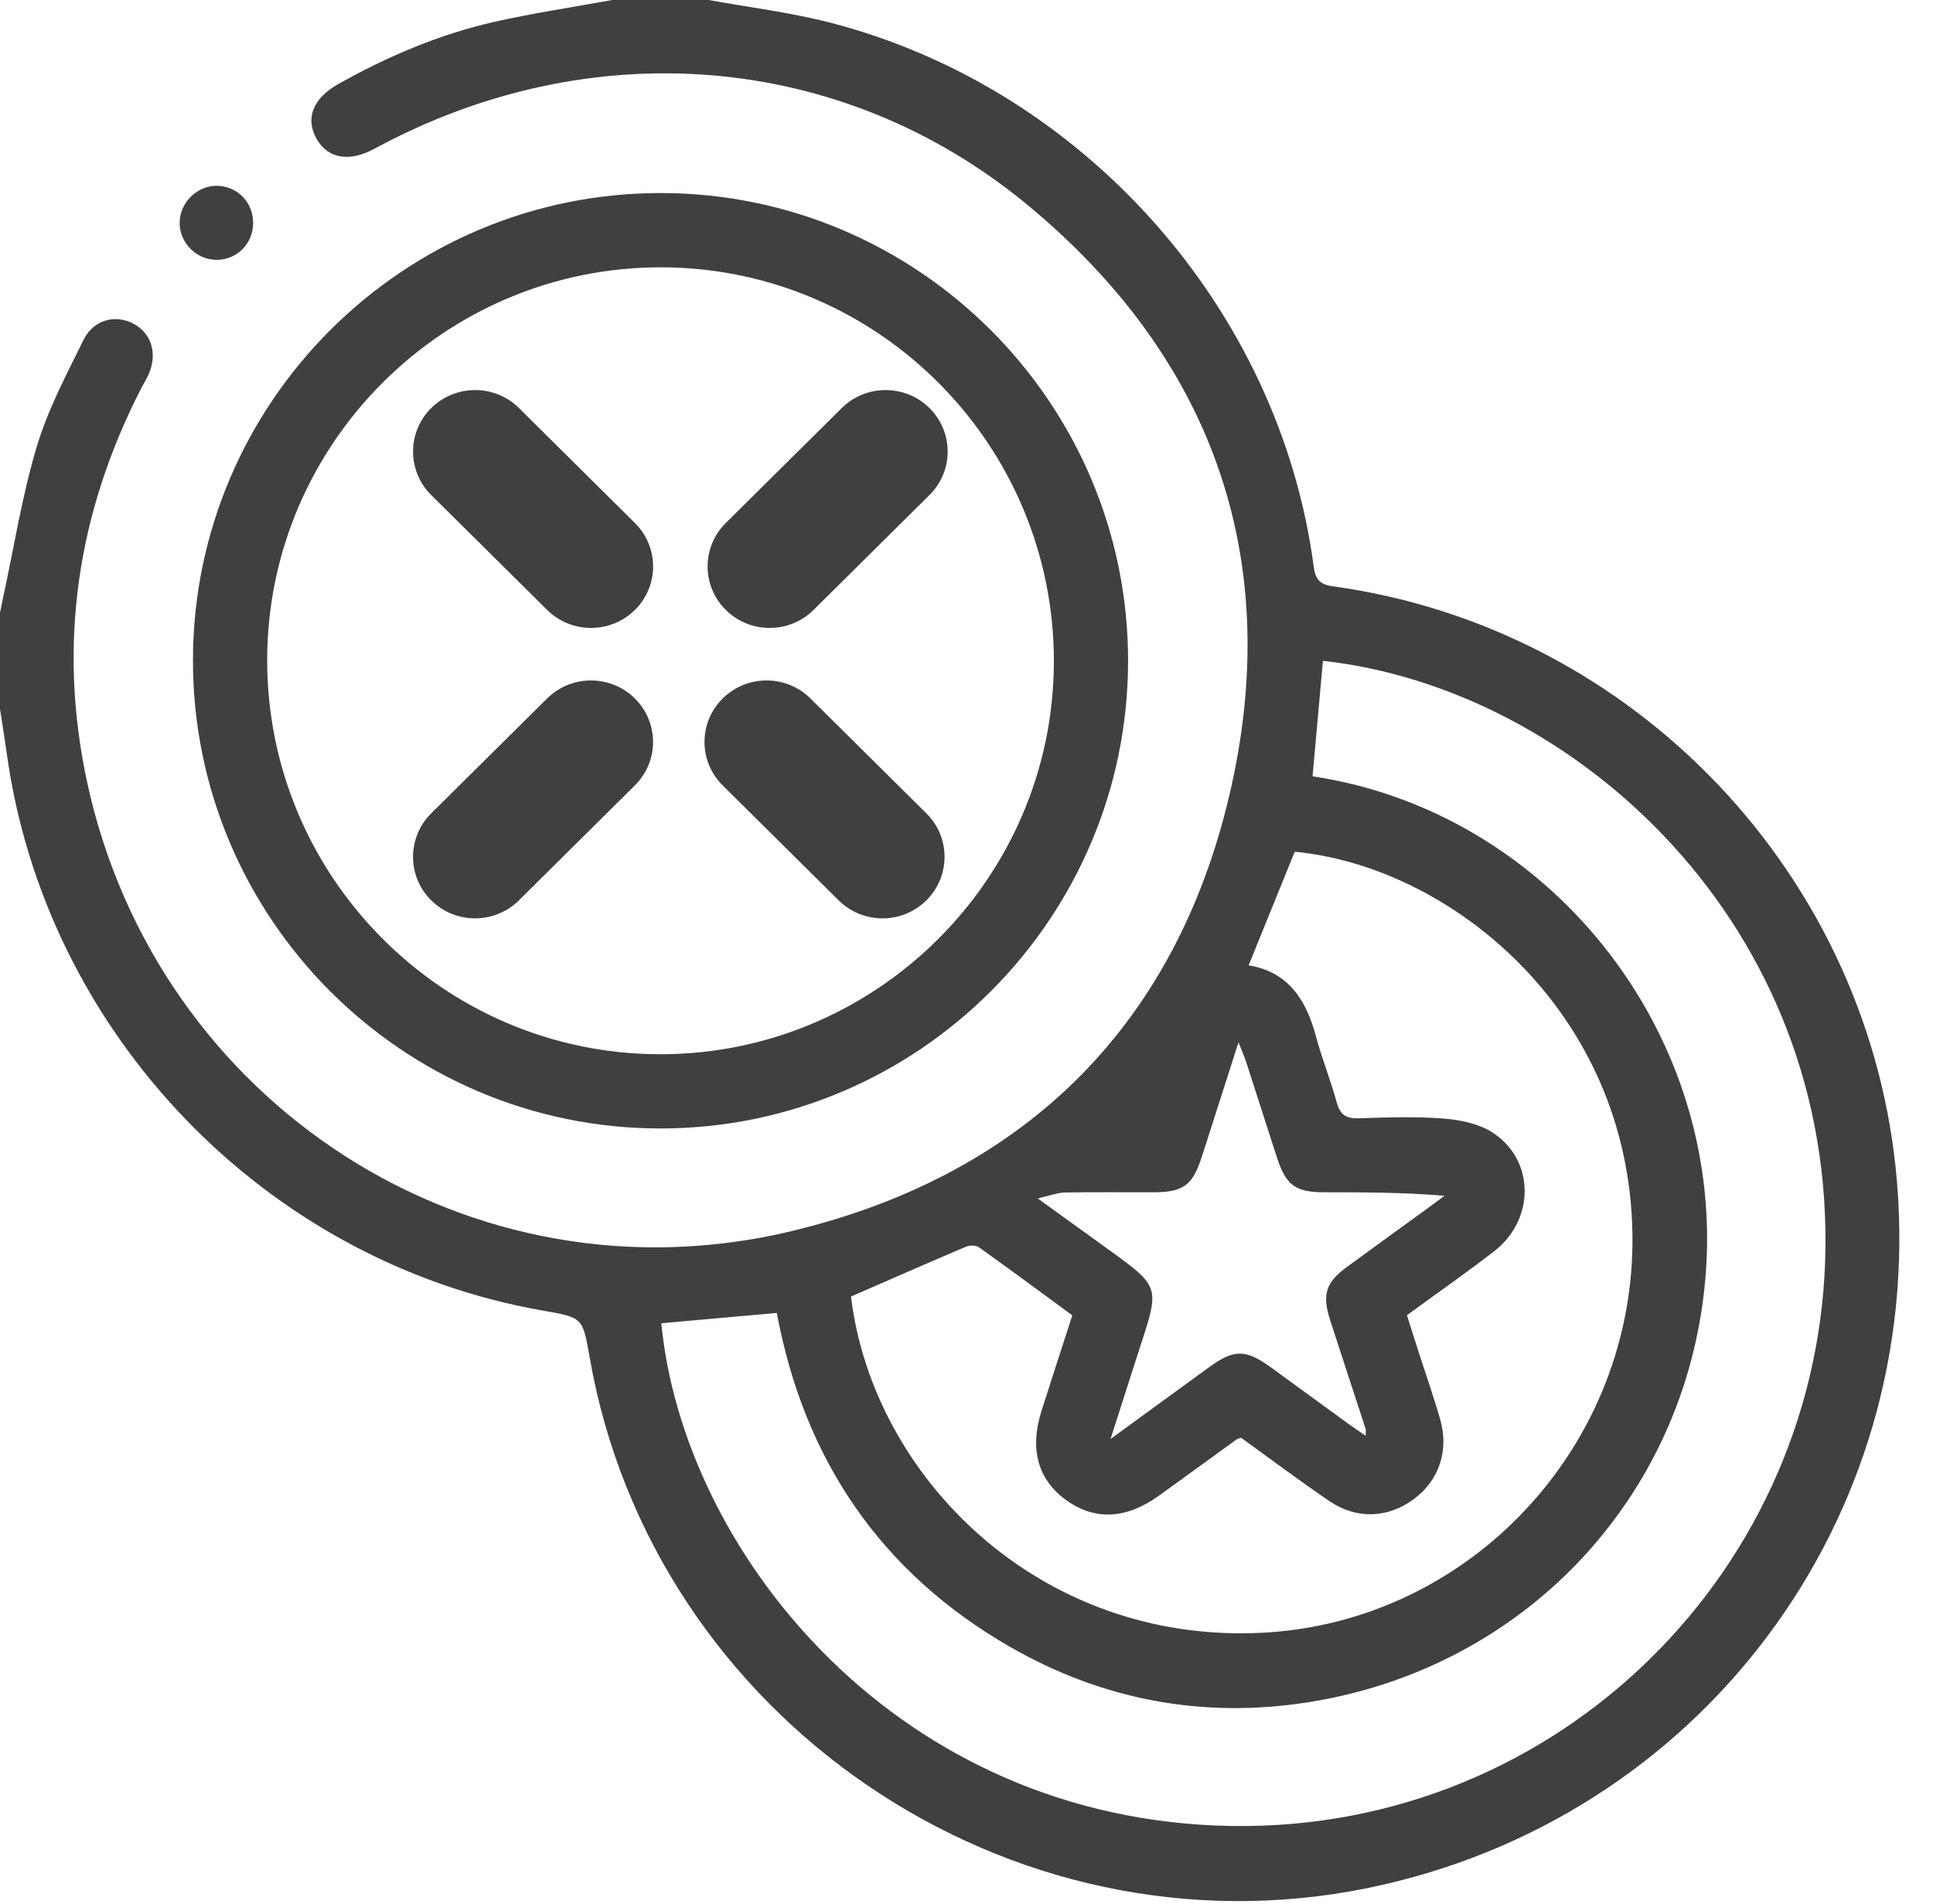 <?xml version="1.0" encoding="utf-8"?>
<!-- Generator: Adobe Illustrator 25.4.1, SVG Export Plug-In . SVG Version: 6.00 Build 0)  -->
<svg version="1.1" id="Layer_1" xmlns="http://www.w3.org/2000/svg" xmlns:xlink="http://www.w3.org/1999/xlink" x="0px" y="0px"
	 viewBox="0 0 460 453" style="enable-background:new 0 0 460 453;" xml:space="preserve">
<style type="text/css">
	.st0{fill:#404040;}
</style>
<g id="AQbwZY.tif">
	<g>
		<path class="st0" d="M168.67,0c9.66,1.77,19.46,2.95,28.94,5.4c60.32,15.58,106.94,68.16,115.02,129.44
			c0.39,2.97,1.45,4.23,4.52,4.65c72.06,9.91,128.27,69.29,134.28,141.72c6.67,80.35-46.86,151.79-125.86,167.98
			c-85.44,17.51-170.3-40.34-185.26-126.3c-1.64-9.42-1.64-9.42-11.12-11.07C63.12,300.31,10.71,245.79,1.59,179.11
			c-0.48-3.48-1.05-6.95-1.59-10.42c0-7.65,0-15.31,0-22.96c0.27-1.28,0.53-2.55,0.8-3.83c2.57-11.89,4.46-23.99,7.94-35.61
			c2.63-8.79,7.04-17.09,11.11-25.38c2.4-4.88,7.65-6.21,12.01-3.84c4.31,2.34,5.7,7.33,3.39,12.24c-0.5,1.06-1.12,2.07-1.66,3.11
			c-15.22,29.62-19.87,60.85-12.92,93.38c16.44,76.87,91.47,125.44,167.75,107.1c56.2-13.51,92.37-49.87,104.74-106.37
			c12.02-54.92-5.27-101.83-48.49-137.65C200.23,12.06,140.29,7.64,89.17,35.36c-6.05,3.28-11.15,2.41-13.84-2.34
			c-2.73-4.82-0.86-9.63,5.14-13c11.72-6.58,24.01-11.84,37.13-14.81c9.29-2.1,18.73-3.5,28.1-5.21C153.36,0,161.01,0,168.67,0z
			 M312.35,184.71c55.55,8.28,97.39,59.75,93.66,117.08c-3.44,52.82-42.22,95.07-94.91,103.25c-24.94,3.88-48.72-0.58-70.63-13.15
			c-30.93-17.74-49.12-44.69-55.61-79.51c-9.4,0.84-18.44,1.65-27.48,2.45c5.03,52.95,53.86,116.27,131.94,119.51
			c78.58,3.26,142.43-58.27,145.01-134.25c2.72-80.06-59.67-136.28-119.51-142.86C314,166.28,313.19,175.32,312.35,184.71z
			 M202.51,308.48c5.15,42.67,44.55,82.63,97.71,80c49.72-2.46,89.11-44.71,88.25-95.1c-0.91-52.96-43.41-87.21-80.36-90.73
			c-3.63,8.93-7.24,17.84-10.97,27.02c9.43,1.58,13.65,8.15,15.96,16.7c1.45,5.38,3.54,10.59,5.02,15.97
			c0.82,2.98,2.32,3.83,5.31,3.73c6.76-0.23,13.56-0.46,20.29,0.08c3.95,0.32,8.35,1.25,11.58,3.38c10,6.57,9.99,20.68,0.24,28.2
			c-6.73,5.2-13.72,10.07-20.73,15.19c0.98,3.1,1.9,6.02,2.84,8.94c1.71,5.31,3.57,10.58,5.1,15.94c2.1,7.38-0.33,14.42-6.23,18.82
			c-6.14,4.59-13.62,4.97-20.17,0.52c-7.16-4.86-14.08-10.08-21-15.06c-0.5,0.17-0.82,0.2-1.04,0.37
			c-6.2,4.48-12.37,8.99-18.58,13.45c-7.76,5.58-15.25,5.9-22.02,1.01c-6.71-4.84-8.75-12.15-5.86-21.23
			c2.4-7.54,4.85-15.05,7.33-22.73c-7.49-5.49-14.8-10.91-22.21-16.19c-0.72-0.51-2.2-0.52-3.07-0.15
			C220.85,300.45,211.87,304.4,202.51,308.48z M246.95,285.14c6.39,4.61,11.61,8.38,16.83,12.15c12.22,8.83,12.21,8.82,7.58,23.02
			c-2.26,6.93-4.45,13.88-7.08,22.06c8.57-6.24,16.02-11.69,23.5-17.11c5.91-4.29,8.65-4.27,14.67,0.08
			c6.19,4.49,12.36,9.01,18.55,13.51c1.2,0.87,2.44,1.68,3.99,2.75c0-1.06,0.07-1.37-0.01-1.63c-2.82-8.66-5.67-17.31-8.47-25.97
			c-1.93-5.99-1.01-8.88,4.02-12.56c6.17-4.52,12.37-8.99,18.56-13.49c1.56-1.13,3.1-2.29,4.66-3.44
			c-9.88-0.84-19.27-0.82-28.66-0.84c-6.8-0.01-9.08-1.69-11.2-8.23c-2.45-7.54-4.85-15.1-7.3-22.65c-0.42-1.29-0.97-2.53-1.86-4.8
			c-3.17,9.88-5.93,18.55-8.72,27.21c-2.2,6.83-4.4,8.45-11.47,8.47c-7.06,0.02-14.13-0.07-21.19,0.06
			C251.62,283.76,249.91,284.46,246.95,285.14z"/>
		<path class="st0" d="M268.45,157.25c-0.02,61.26-49.95,111.2-111.21,111.24c-61.42,0.04-111.45-50.1-111.32-111.56
			c0.13-61.25,50.15-111.08,111.42-111C218.6,46.01,268.47,95.97,268.45,157.25z M156.97,250.83c51.49,0.1,93.63-41.76,93.82-93.19
			c0.19-51.71-41.76-93.95-93.4-94.04c-51.51-0.09-93.63,41.75-93.81,93.18C63.41,208.49,105.35,250.73,156.97,250.83z"/>
		<path class="st0" d="M60.24,53.07c-0.02,4.88-3.8,8.71-8.63,8.75c-4.9,0.04-9.03-4.17-8.86-9.06c0.16-4.72,4.26-8.64,8.95-8.55
			C56.53,44.3,60.27,48.19,60.24,53.07z"/>
	</g>
	<g>
		<path class="st0" d="M130.21,145.12l-27.59-27.34c-5.77-5.71-5.77-14.98,0-20.69l0,0c5.77-5.71,15.12-5.71,20.88,0l27.59,27.34
			c5.77,5.71,5.77,14.98,0,20.69l0,0C145.32,150.83,135.97,150.83,130.21,145.12z"/>
		<path class="st0" d="M199.57,214.21l-27.59-27.34c-5.77-5.71-5.77-14.98,0-20.69l0,0c5.77-5.71,15.12-5.71,20.88,0l27.59,27.34
			c5.77,5.71,5.77,14.98,0,20.69l0,0C214.68,219.93,205.33,219.93,199.57,214.21z"/>
		<path class="st0" d="M102.61,193.52l27.59-27.34c5.77-5.71,15.12-5.71,20.88,0l0,0c5.77,5.71,5.77,14.98,0,20.69l-27.59,27.34
			c-5.77,5.71-15.12,5.71-20.88,0l0,0C96.85,208.5,96.85,199.24,102.61,193.52z"/>
		<path class="st0" d="M172.72,124.43l27.59-27.34c5.77-5.71,15.12-5.71,20.88,0l0,0c5.77,5.71,5.77,14.98,0,20.69l-27.59,27.34
			c-5.77,5.71-15.12,5.71-20.88,0l0,0C166.95,139.4,166.95,130.14,172.72,124.43z"/>
	</g>
</g>
</svg>
